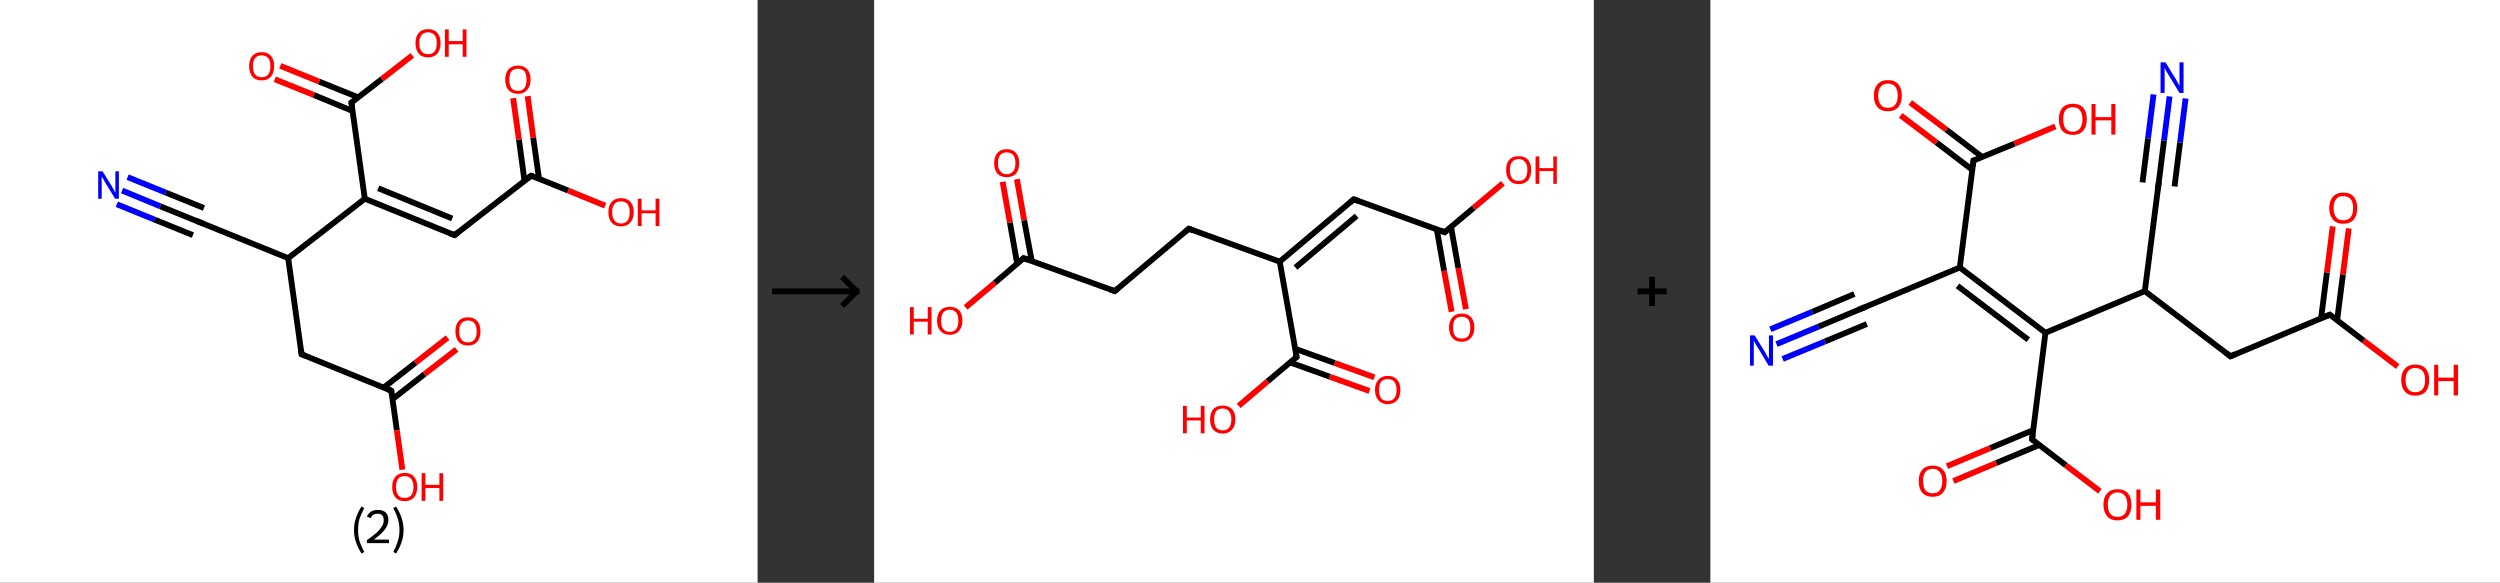 <?xml version='1.0' encoding='ASCII' standalone='yes'?>
<svg xmlns="http://www.w3.org/2000/svg" xmlns:xlink="http://www.w3.org/1999/xlink" version="1.1" width="858.0px" viewBox="0 0 858.0 200.0" height="200.0px">
  <rect x="0" y="0" width="858.0" height="200.0" fill="#333333" stroke="none"/>
  <g>
    <g transform="translate(0, 0) scale(1 1) "><!-- END OF HEADER -->
<rect style="opacity:1.0;fill:#FFFFFF;stroke:none" width="260.0" height="200.0" x="0.0" y="0.0"> </rect>
<path class="bond-0 atom-0 atom-1" d="M 41.9,65.4 L 55.0,70.8" style="fill:none;fill-rule:evenodd;stroke:#0000FF;stroke-width:2.0px;stroke-linecap:butt;stroke-linejoin:miter;stroke-opacity:1"/>
<path class="bond-0 atom-0 atom-1" d="M 55.0,70.8 L 68.1,76.1" style="fill:none;fill-rule:evenodd;stroke:#000000;stroke-width:2.0px;stroke-linecap:butt;stroke-linejoin:miter;stroke-opacity:1"/>
<path class="bond-0 atom-0 atom-1" d="M 43.8,60.8 L 56.9,66.1" style="fill:none;fill-rule:evenodd;stroke:#0000FF;stroke-width:2.0px;stroke-linecap:butt;stroke-linejoin:miter;stroke-opacity:1"/>
<path class="bond-0 atom-0 atom-1" d="M 56.9,66.1 L 70.0,71.4" style="fill:none;fill-rule:evenodd;stroke:#000000;stroke-width:2.0px;stroke-linecap:butt;stroke-linejoin:miter;stroke-opacity:1"/>
<path class="bond-0 atom-0 atom-1" d="M 40.1,70.1 L 53.1,75.4" style="fill:none;fill-rule:evenodd;stroke:#0000FF;stroke-width:2.0px;stroke-linecap:butt;stroke-linejoin:miter;stroke-opacity:1"/>
<path class="bond-0 atom-0 atom-1" d="M 53.1,75.4 L 66.2,80.7" style="fill:none;fill-rule:evenodd;stroke:#000000;stroke-width:2.0px;stroke-linecap:butt;stroke-linejoin:miter;stroke-opacity:1"/>
<path class="bond-1 atom-1 atom-2" d="M 68.1,76.1 L 98.9,88.6" style="fill:none;fill-rule:evenodd;stroke:#000000;stroke-width:2.0px;stroke-linecap:butt;stroke-linejoin:miter;stroke-opacity:1"/>
<path class="bond-2 atom-2 atom-3" d="M 98.9,88.6 L 103.5,121.6" style="fill:none;fill-rule:evenodd;stroke:#000000;stroke-width:2.0px;stroke-linecap:butt;stroke-linejoin:miter;stroke-opacity:1"/>
<path class="bond-3 atom-3 atom-4" d="M 103.5,121.6 L 134.3,134.1" style="fill:none;fill-rule:evenodd;stroke:#000000;stroke-width:2.0px;stroke-linecap:butt;stroke-linejoin:miter;stroke-opacity:1"/>
<path class="bond-4 atom-4 atom-5" d="M 134.7,137.0 L 145.7,128.4" style="fill:none;fill-rule:evenodd;stroke:#000000;stroke-width:2.0px;stroke-linecap:butt;stroke-linejoin:miter;stroke-opacity:1"/>
<path class="bond-4 atom-4 atom-5" d="M 145.7,128.4 L 156.7,119.9" style="fill:none;fill-rule:evenodd;stroke:#FF0000;stroke-width:2.0px;stroke-linecap:butt;stroke-linejoin:miter;stroke-opacity:1"/>
<path class="bond-4 atom-4 atom-5" d="M 131.7,133.0 L 142.6,124.5" style="fill:none;fill-rule:evenodd;stroke:#000000;stroke-width:2.0px;stroke-linecap:butt;stroke-linejoin:miter;stroke-opacity:1"/>
<path class="bond-4 atom-4 atom-5" d="M 142.6,124.5 L 153.6,115.9" style="fill:none;fill-rule:evenodd;stroke:#FF0000;stroke-width:2.0px;stroke-linecap:butt;stroke-linejoin:miter;stroke-opacity:1"/>
<path class="bond-5 atom-4 atom-6" d="M 134.3,134.1 L 136.2,147.7" style="fill:none;fill-rule:evenodd;stroke:#000000;stroke-width:2.0px;stroke-linecap:butt;stroke-linejoin:miter;stroke-opacity:1"/>
<path class="bond-5 atom-4 atom-6" d="M 136.2,147.7 L 138.1,161.2" style="fill:none;fill-rule:evenodd;stroke:#FF0000;stroke-width:2.0px;stroke-linecap:butt;stroke-linejoin:miter;stroke-opacity:1"/>
<path class="bond-6 atom-2 atom-7" d="M 98.9,88.6 L 125.2,68.2" style="fill:none;fill-rule:evenodd;stroke:#000000;stroke-width:2.0px;stroke-linecap:butt;stroke-linejoin:miter;stroke-opacity:1"/>
<path class="bond-7 atom-7 atom-8" d="M 125.2,68.2 L 156.0,80.7" style="fill:none;fill-rule:evenodd;stroke:#000000;stroke-width:2.0px;stroke-linecap:butt;stroke-linejoin:miter;stroke-opacity:1"/>
<path class="bond-7 atom-7 atom-8" d="M 129.8,64.6 L 155.2,75.0" style="fill:none;fill-rule:evenodd;stroke:#000000;stroke-width:2.0px;stroke-linecap:butt;stroke-linejoin:miter;stroke-opacity:1"/>
<path class="bond-8 atom-8 atom-9" d="M 156.0,80.7 L 182.3,60.3" style="fill:none;fill-rule:evenodd;stroke:#000000;stroke-width:2.0px;stroke-linecap:butt;stroke-linejoin:miter;stroke-opacity:1"/>
<path class="bond-9 atom-9 atom-10" d="M 185.0,61.4 L 183.0,47.2" style="fill:none;fill-rule:evenodd;stroke:#000000;stroke-width:2.0px;stroke-linecap:butt;stroke-linejoin:miter;stroke-opacity:1"/>
<path class="bond-9 atom-9 atom-10" d="M 183.0,47.2 L 181.1,33.0" style="fill:none;fill-rule:evenodd;stroke:#FF0000;stroke-width:2.0px;stroke-linecap:butt;stroke-linejoin:miter;stroke-opacity:1"/>
<path class="bond-9 atom-9 atom-10" d="M 180.0,62.0 L 178.1,47.9" style="fill:none;fill-rule:evenodd;stroke:#000000;stroke-width:2.0px;stroke-linecap:butt;stroke-linejoin:miter;stroke-opacity:1"/>
<path class="bond-9 atom-9 atom-10" d="M 178.1,47.9 L 176.1,33.7" style="fill:none;fill-rule:evenodd;stroke:#FF0000;stroke-width:2.0px;stroke-linecap:butt;stroke-linejoin:miter;stroke-opacity:1"/>
<path class="bond-10 atom-9 atom-11" d="M 182.3,60.3 L 195.0,65.4" style="fill:none;fill-rule:evenodd;stroke:#000000;stroke-width:2.0px;stroke-linecap:butt;stroke-linejoin:miter;stroke-opacity:1"/>
<path class="bond-10 atom-9 atom-11" d="M 195.0,65.4 L 207.7,70.6" style="fill:none;fill-rule:evenodd;stroke:#FF0000;stroke-width:2.0px;stroke-linecap:butt;stroke-linejoin:miter;stroke-opacity:1"/>
<path class="bond-11 atom-7 atom-12" d="M 125.2,68.2 L 120.6,35.2" style="fill:none;fill-rule:evenodd;stroke:#000000;stroke-width:2.0px;stroke-linecap:butt;stroke-linejoin:miter;stroke-opacity:1"/>
<path class="bond-12 atom-12 atom-13" d="M 122.9,33.4 L 109.5,28.0" style="fill:none;fill-rule:evenodd;stroke:#000000;stroke-width:2.0px;stroke-linecap:butt;stroke-linejoin:miter;stroke-opacity:1"/>
<path class="bond-12 atom-12 atom-13" d="M 109.5,28.0 L 96.2,22.6" style="fill:none;fill-rule:evenodd;stroke:#FF0000;stroke-width:2.0px;stroke-linecap:butt;stroke-linejoin:miter;stroke-opacity:1"/>
<path class="bond-12 atom-12 atom-13" d="M 121.0,38.1 L 107.7,32.6" style="fill:none;fill-rule:evenodd;stroke:#000000;stroke-width:2.0px;stroke-linecap:butt;stroke-linejoin:miter;stroke-opacity:1"/>
<path class="bond-12 atom-12 atom-13" d="M 107.7,32.6 L 94.3,27.2" style="fill:none;fill-rule:evenodd;stroke:#FF0000;stroke-width:2.0px;stroke-linecap:butt;stroke-linejoin:miter;stroke-opacity:1"/>
<path class="bond-13 atom-12 atom-14" d="M 120.6,35.2 L 131.1,27.1" style="fill:none;fill-rule:evenodd;stroke:#000000;stroke-width:2.0px;stroke-linecap:butt;stroke-linejoin:miter;stroke-opacity:1"/>
<path class="bond-13 atom-12 atom-14" d="M 131.1,27.1 L 141.5,19.0" style="fill:none;fill-rule:evenodd;stroke:#FF0000;stroke-width:2.0px;stroke-linecap:butt;stroke-linejoin:miter;stroke-opacity:1"/>
<path d="M 67.4,75.8 L 68.1,76.1 L 69.6,76.7" style="fill:none;stroke:#000000;stroke-width:2.0px;stroke-linecap:butt;stroke-linejoin:miter;stroke-opacity:1;"/>
<path d="M 103.3,119.9 L 103.5,121.6 L 105.0,122.2" style="fill:none;stroke:#000000;stroke-width:2.0px;stroke-linecap:butt;stroke-linejoin:miter;stroke-opacity:1;"/>
<path d="M 132.8,133.5 L 134.3,134.1 L 134.4,134.8" style="fill:none;stroke:#000000;stroke-width:2.0px;stroke-linecap:butt;stroke-linejoin:miter;stroke-opacity:1;"/>
<path d="M 154.5,80.1 L 156.0,80.7 L 157.3,79.7" style="fill:none;stroke:#000000;stroke-width:2.0px;stroke-linecap:butt;stroke-linejoin:miter;stroke-opacity:1;"/>
<path d="M 181.0,61.3 L 182.3,60.3 L 182.9,60.5" style="fill:none;stroke:#000000;stroke-width:2.0px;stroke-linecap:butt;stroke-linejoin:miter;stroke-opacity:1;"/>
<path d="M 120.9,36.8 L 120.6,35.2 L 121.2,34.8" style="fill:none;stroke:#000000;stroke-width:2.0px;stroke-linecap:butt;stroke-linejoin:miter;stroke-opacity:1;"/>
<path class="atom-0" d="M 35.2 58.8 L 38.3 63.8 Q 38.6 64.3, 39.1 65.2 Q 39.6 66.1, 39.6 66.1 L 39.6 58.8 L 40.8 58.8 L 40.8 68.2 L 39.5 68.2 L 36.2 62.8 Q 35.8 62.1, 35.4 61.4 Q 35.0 60.7, 34.9 60.5 L 34.9 68.2 L 33.7 68.2 L 33.7 58.8 L 35.2 58.8 " fill="#0000FF"/>
<path class="atom-5" d="M 156.3 113.7 Q 156.3 111.4, 157.4 110.2 Q 158.5 108.9, 160.6 108.9 Q 162.7 108.9, 163.8 110.2 Q 164.9 111.4, 164.9 113.7 Q 164.9 116.0, 163.8 117.3 Q 162.7 118.6, 160.6 118.6 Q 158.5 118.6, 157.4 117.3 Q 156.3 116.0, 156.3 113.7 M 160.6 117.5 Q 162.0 117.5, 162.8 116.6 Q 163.6 115.6, 163.6 113.7 Q 163.6 111.9, 162.8 110.9 Q 162.0 110.0, 160.6 110.0 Q 159.2 110.0, 158.4 110.9 Q 157.6 111.8, 157.6 113.7 Q 157.6 115.6, 158.4 116.6 Q 159.2 117.5, 160.6 117.5 " fill="#FF0000"/>
<path class="atom-6" d="M 134.6 167.1 Q 134.6 164.9, 135.7 163.6 Q 136.8 162.3, 138.9 162.3 Q 141.0 162.3, 142.1 163.6 Q 143.2 164.9, 143.2 167.1 Q 143.2 169.4, 142.1 170.7 Q 140.9 172.0, 138.9 172.0 Q 136.8 172.0, 135.7 170.7 Q 134.6 169.4, 134.6 167.1 M 138.9 170.9 Q 140.3 170.9, 141.1 170.0 Q 141.9 169.0, 141.9 167.1 Q 141.9 165.3, 141.1 164.3 Q 140.3 163.4, 138.9 163.4 Q 137.4 163.4, 136.7 164.3 Q 135.9 165.2, 135.9 167.1 Q 135.9 169.0, 136.7 170.0 Q 137.4 170.9, 138.9 170.9 " fill="#FF0000"/>
<path class="atom-6" d="M 144.7 162.4 L 146.0 162.4 L 146.0 166.4 L 150.8 166.4 L 150.8 162.4 L 152.1 162.4 L 152.1 171.9 L 150.8 171.9 L 150.8 167.5 L 146.0 167.5 L 146.0 171.9 L 144.7 171.9 L 144.7 162.4 " fill="#FF0000"/>
<path class="atom-10" d="M 173.4 27.3 Q 173.4 25.1, 174.5 23.8 Q 175.7 22.5, 177.8 22.5 Q 179.8 22.5, 181.0 23.8 Q 182.1 25.1, 182.1 27.3 Q 182.1 29.6, 180.9 30.9 Q 179.8 32.2, 177.8 32.2 Q 175.7 32.2, 174.5 30.9 Q 173.4 29.6, 173.4 27.3 M 177.8 31.2 Q 179.2 31.2, 180.0 30.2 Q 180.7 29.2, 180.7 27.3 Q 180.7 25.5, 180.0 24.5 Q 179.2 23.6, 177.8 23.6 Q 176.3 23.6, 175.5 24.5 Q 174.8 25.5, 174.8 27.3 Q 174.8 29.2, 175.5 30.2 Q 176.3 31.2, 177.8 31.2 " fill="#FF0000"/>
<path class="atom-11" d="M 208.8 72.8 Q 208.8 70.6, 209.9 69.3 Q 211.1 68.0, 213.1 68.0 Q 215.2 68.0, 216.4 69.3 Q 217.5 70.6, 217.5 72.8 Q 217.5 75.1, 216.3 76.4 Q 215.2 77.7, 213.1 77.7 Q 211.1 77.7, 209.9 76.4 Q 208.8 75.1, 208.8 72.8 M 213.1 76.7 Q 214.6 76.7, 215.4 75.7 Q 216.1 74.7, 216.1 72.8 Q 216.1 71.0, 215.4 70.1 Q 214.6 69.1, 213.1 69.1 Q 211.7 69.1, 210.9 70.0 Q 210.1 71.0, 210.1 72.8 Q 210.1 74.7, 210.9 75.7 Q 211.7 76.7, 213.1 76.7 " fill="#FF0000"/>
<path class="atom-11" d="M 218.9 68.2 L 220.2 68.2 L 220.2 72.2 L 225.0 72.2 L 225.0 68.2 L 226.3 68.2 L 226.3 77.6 L 225.0 77.6 L 225.0 73.2 L 220.2 73.2 L 220.2 77.6 L 218.9 77.6 L 218.9 68.2 " fill="#FF0000"/>
<path class="atom-13" d="M 85.5 22.7 Q 85.5 20.4, 86.6 19.2 Q 87.7 17.9, 89.8 17.9 Q 91.9 17.9, 93.0 19.2 Q 94.1 20.4, 94.1 22.7 Q 94.1 25.0, 93.0 26.3 Q 91.9 27.6, 89.8 27.6 Q 87.7 27.6, 86.6 26.3 Q 85.5 25.0, 85.5 22.7 M 89.8 26.5 Q 91.2 26.5, 92.0 25.6 Q 92.8 24.6, 92.8 22.7 Q 92.8 20.8, 92.0 19.9 Q 91.2 19.0, 89.8 19.0 Q 88.4 19.0, 87.6 19.9 Q 86.8 20.8, 86.8 22.7 Q 86.8 24.6, 87.6 25.6 Q 88.4 26.5, 89.8 26.5 " fill="#FF0000"/>
<path class="atom-14" d="M 142.6 14.8 Q 142.6 12.5, 143.7 11.3 Q 144.8 10.0, 146.9 10.0 Q 149.0 10.0, 150.1 11.3 Q 151.2 12.5, 151.2 14.8 Q 151.2 17.1, 150.1 18.4 Q 149.0 19.7, 146.9 19.7 Q 144.8 19.7, 143.7 18.4 Q 142.6 17.1, 142.6 14.8 M 146.9 18.6 Q 148.4 18.6, 149.1 17.7 Q 149.9 16.7, 149.9 14.8 Q 149.9 12.9, 149.1 12.0 Q 148.4 11.1, 146.9 11.1 Q 145.5 11.1, 144.7 12.0 Q 143.9 12.9, 143.9 14.8 Q 143.9 16.7, 144.7 17.7 Q 145.5 18.6, 146.9 18.6 " fill="#FF0000"/>
<path class="atom-14" d="M 152.7 10.1 L 154.0 10.1 L 154.0 14.1 L 158.8 14.1 L 158.8 10.1 L 160.1 10.1 L 160.1 19.5 L 158.8 19.5 L 158.8 15.2 L 154.0 15.2 L 154.0 19.5 L 152.7 19.5 L 152.7 10.1 " fill="#FF0000"/>
<path class="legend" d="M 121.5 181.9 Q 121.5 179.6, 122.2 177.7 Q 122.8 175.8, 124.1 173.8 L 125.0 174.4 Q 124.0 176.3, 123.4 178.0 Q 122.9 179.7, 122.9 181.9 Q 122.9 184.0, 123.4 185.8 Q 124.0 187.5, 125.0 189.4 L 124.1 190.0 Q 122.8 188.0, 122.2 186.1 Q 121.5 184.2, 121.5 181.9 " fill="#000000"/>
<path class="legend" d="M 125.9 177.3 Q 126.4 176.2, 127.3 175.6 Q 128.3 175.0, 129.7 175.0 Q 131.4 175.0, 132.4 175.9 Q 133.3 176.8, 133.3 178.5 Q 133.3 180.2, 132.1 181.7 Q 130.9 183.3, 128.3 185.2 L 133.5 185.2 L 133.5 186.4 L 125.9 186.4 L 125.9 185.4 Q 128.0 183.9, 129.3 182.8 Q 130.5 181.6, 131.1 180.6 Q 131.7 179.6, 131.7 178.6 Q 131.7 177.5, 131.2 176.9 Q 130.7 176.3, 129.7 176.3 Q 128.8 176.3, 128.2 176.6 Q 127.6 177.0, 127.2 177.8 L 125.9 177.3 " fill="#000000"/>
<path class="legend" d="M 138.5 181.9 Q 138.5 184.2, 137.8 186.1 Q 137.2 188.0, 135.9 190.0 L 135.0 189.4 Q 136.0 187.5, 136.5 185.8 Q 137.1 184.0, 137.1 181.9 Q 137.1 179.7, 136.5 178.0 Q 136.0 176.3, 135.0 174.4 L 135.9 173.8 Q 137.2 175.8, 137.8 177.7 Q 138.5 179.6, 138.5 181.9 " fill="#000000"/>
</g>
    <g transform="translate(260.0, 0) scale(1 1) "><line x1="5" y1="100" x2="35" y2="100" style="stroke:rgb(0,0,0);stroke-width:2"/>
  <line x1="34" y1="100" x2="29" y2="95" style="stroke:rgb(0,0,0);stroke-width:2"/>
  <line x1="34" y1="100" x2="29" y2="105" style="stroke:rgb(0,0,0);stroke-width:2"/>
</g>
    <g transform="translate(300.0, 0) scale(1 1) "><!-- END OF HEADER -->
<rect style="opacity:1.0;fill:#FFFFFF;stroke:none" width="247.0" height="200.0" x="0.0" y="0.0"> </rect>
<path class="bond-0 atom-0 atom-1" d="M 198.2,107.0 L 195.6,92.9" style="fill:none;fill-rule:evenodd;stroke:#FF0000;stroke-width:2.0px;stroke-linecap:butt;stroke-linejoin:miter;stroke-opacity:1"/>
<path class="bond-0 atom-0 atom-1" d="M 195.6,92.9 L 193.1,78.7" style="fill:none;fill-rule:evenodd;stroke:#000000;stroke-width:2.0px;stroke-linecap:butt;stroke-linejoin:miter;stroke-opacity:1"/>
<path class="bond-0 atom-0 atom-1" d="M 203.1,106.1 L 200.5,92.0" style="fill:none;fill-rule:evenodd;stroke:#FF0000;stroke-width:2.0px;stroke-linecap:butt;stroke-linejoin:miter;stroke-opacity:1"/>
<path class="bond-0 atom-0 atom-1" d="M 200.5,92.0 L 198.0,77.9" style="fill:none;fill-rule:evenodd;stroke:#000000;stroke-width:2.0px;stroke-linecap:butt;stroke-linejoin:miter;stroke-opacity:1"/>
<path class="bond-1 atom-1 atom-2" d="M 195.8,79.7 L 205.8,71.3" style="fill:none;fill-rule:evenodd;stroke:#000000;stroke-width:2.0px;stroke-linecap:butt;stroke-linejoin:miter;stroke-opacity:1"/>
<path class="bond-1 atom-1 atom-2" d="M 205.8,71.3 L 215.8,62.9" style="fill:none;fill-rule:evenodd;stroke:#FF0000;stroke-width:2.0px;stroke-linecap:butt;stroke-linejoin:miter;stroke-opacity:1"/>
<path class="bond-2 atom-1 atom-3" d="M 195.8,79.7 L 164.6,68.4" style="fill:none;fill-rule:evenodd;stroke:#000000;stroke-width:2.0px;stroke-linecap:butt;stroke-linejoin:miter;stroke-opacity:1"/>
<path class="bond-3 atom-3 atom-4" d="M 164.6,68.4 L 139.2,89.8" style="fill:none;fill-rule:evenodd;stroke:#000000;stroke-width:2.0px;stroke-linecap:butt;stroke-linejoin:miter;stroke-opacity:1"/>
<path class="bond-3 atom-3 atom-4" d="M 165.6,74.1 L 144.6,91.8" style="fill:none;fill-rule:evenodd;stroke:#000000;stroke-width:2.0px;stroke-linecap:butt;stroke-linejoin:miter;stroke-opacity:1"/>
<path class="bond-4 atom-4 atom-5" d="M 139.2,89.8 L 108.0,78.5" style="fill:none;fill-rule:evenodd;stroke:#000000;stroke-width:2.0px;stroke-linecap:butt;stroke-linejoin:miter;stroke-opacity:1"/>
<path class="bond-5 atom-5 atom-6" d="M 108.0,78.5 L 82.6,99.9" style="fill:none;fill-rule:evenodd;stroke:#000000;stroke-width:2.0px;stroke-linecap:butt;stroke-linejoin:miter;stroke-opacity:1"/>
<path class="bond-6 atom-6 atom-7" d="M 82.6,99.9 L 51.3,88.6" style="fill:none;fill-rule:evenodd;stroke:#000000;stroke-width:2.0px;stroke-linecap:butt;stroke-linejoin:miter;stroke-opacity:1"/>
<path class="bond-7 atom-7 atom-8" d="M 54.1,89.6 L 51.5,75.6" style="fill:none;fill-rule:evenodd;stroke:#000000;stroke-width:2.0px;stroke-linecap:butt;stroke-linejoin:miter;stroke-opacity:1"/>
<path class="bond-7 atom-7 atom-8" d="M 51.5,75.6 L 49.0,61.5" style="fill:none;fill-rule:evenodd;stroke:#FF0000;stroke-width:2.0px;stroke-linecap:butt;stroke-linejoin:miter;stroke-opacity:1"/>
<path class="bond-7 atom-7 atom-8" d="M 49.1,90.5 L 46.6,76.4" style="fill:none;fill-rule:evenodd;stroke:#000000;stroke-width:2.0px;stroke-linecap:butt;stroke-linejoin:miter;stroke-opacity:1"/>
<path class="bond-7 atom-7 atom-8" d="M 46.6,76.4 L 44.1,62.4" style="fill:none;fill-rule:evenodd;stroke:#FF0000;stroke-width:2.0px;stroke-linecap:butt;stroke-linejoin:miter;stroke-opacity:1"/>
<path class="bond-8 atom-7 atom-9" d="M 51.3,88.6 L 41.4,97.1" style="fill:none;fill-rule:evenodd;stroke:#000000;stroke-width:2.0px;stroke-linecap:butt;stroke-linejoin:miter;stroke-opacity:1"/>
<path class="bond-8 atom-7 atom-9" d="M 41.4,97.1 L 31.4,105.5" style="fill:none;fill-rule:evenodd;stroke:#FF0000;stroke-width:2.0px;stroke-linecap:butt;stroke-linejoin:miter;stroke-opacity:1"/>
<path class="bond-9 atom-4 atom-10" d="M 139.2,89.8 L 145.0,122.5" style="fill:none;fill-rule:evenodd;stroke:#000000;stroke-width:2.0px;stroke-linecap:butt;stroke-linejoin:miter;stroke-opacity:1"/>
<path class="bond-10 atom-10 atom-11" d="M 142.8,124.4 L 156.4,129.3" style="fill:none;fill-rule:evenodd;stroke:#000000;stroke-width:2.0px;stroke-linecap:butt;stroke-linejoin:miter;stroke-opacity:1"/>
<path class="bond-10 atom-10 atom-11" d="M 156.4,129.3 L 170.0,134.2" style="fill:none;fill-rule:evenodd;stroke:#FF0000;stroke-width:2.0px;stroke-linecap:butt;stroke-linejoin:miter;stroke-opacity:1"/>
<path class="bond-10 atom-10 atom-11" d="M 144.5,119.7 L 158.1,124.6" style="fill:none;fill-rule:evenodd;stroke:#000000;stroke-width:2.0px;stroke-linecap:butt;stroke-linejoin:miter;stroke-opacity:1"/>
<path class="bond-10 atom-10 atom-11" d="M 158.1,124.6 L 171.7,129.5" style="fill:none;fill-rule:evenodd;stroke:#FF0000;stroke-width:2.0px;stroke-linecap:butt;stroke-linejoin:miter;stroke-opacity:1"/>
<path class="bond-11 atom-10 atom-12" d="M 145.0,122.5 L 135.0,130.9" style="fill:none;fill-rule:evenodd;stroke:#000000;stroke-width:2.0px;stroke-linecap:butt;stroke-linejoin:miter;stroke-opacity:1"/>
<path class="bond-11 atom-10 atom-12" d="M 135.0,130.9 L 125.1,139.3" style="fill:none;fill-rule:evenodd;stroke:#FF0000;stroke-width:2.0px;stroke-linecap:butt;stroke-linejoin:miter;stroke-opacity:1"/>
<path d="M 196.3,79.3 L 195.8,79.7 L 194.3,79.1" style="fill:none;stroke:#000000;stroke-width:2.0px;stroke-linecap:butt;stroke-linejoin:miter;stroke-opacity:1;"/>
<path d="M 166.2,69.0 L 164.6,68.4 L 163.3,69.5" style="fill:none;stroke:#000000;stroke-width:2.0px;stroke-linecap:butt;stroke-linejoin:miter;stroke-opacity:1;"/>
<path d="M 109.5,79.1 L 108.0,78.5 L 106.7,79.6" style="fill:none;stroke:#000000;stroke-width:2.0px;stroke-linecap:butt;stroke-linejoin:miter;stroke-opacity:1;"/>
<path d="M 83.8,98.9 L 82.6,99.9 L 81.0,99.4" style="fill:none;stroke:#000000;stroke-width:2.0px;stroke-linecap:butt;stroke-linejoin:miter;stroke-opacity:1;"/>
<path d="M 52.9,89.2 L 51.3,88.6 L 50.8,89.1" style="fill:none;stroke:#000000;stroke-width:2.0px;stroke-linecap:butt;stroke-linejoin:miter;stroke-opacity:1;"/>
<path d="M 144.7,120.9 L 145.0,122.5 L 144.5,122.9" style="fill:none;stroke:#000000;stroke-width:2.0px;stroke-linecap:butt;stroke-linejoin:miter;stroke-opacity:1;"/>
<path class="atom-0" d="M 197.3 112.4 Q 197.3 110.2, 198.5 108.9 Q 199.6 107.6, 201.7 107.6 Q 203.7 107.6, 204.9 108.9 Q 206.0 110.2, 206.0 112.4 Q 206.0 114.7, 204.8 116.0 Q 203.7 117.3, 201.7 117.3 Q 199.6 117.3, 198.5 116.0 Q 197.3 114.7, 197.3 112.4 M 201.7 116.2 Q 203.1 116.2, 203.9 115.3 Q 204.6 114.3, 204.6 112.4 Q 204.6 110.6, 203.9 109.6 Q 203.1 108.7, 201.7 108.7 Q 200.2 108.7, 199.4 109.6 Q 198.7 110.6, 198.7 112.4 Q 198.7 114.3, 199.4 115.3 Q 200.2 116.2, 201.7 116.2 " fill="#FF0000"/>
<path class="atom-2" d="M 216.9 58.3 Q 216.9 56.1, 218.0 54.8 Q 219.1 53.6, 221.2 53.6 Q 223.3 53.6, 224.4 54.8 Q 225.5 56.1, 225.5 58.3 Q 225.5 60.6, 224.4 61.9 Q 223.3 63.2, 221.2 63.2 Q 219.1 63.2, 218.0 61.9 Q 216.9 60.6, 216.9 58.3 M 221.2 62.1 Q 222.6 62.1, 223.4 61.2 Q 224.2 60.2, 224.2 58.3 Q 224.2 56.5, 223.4 55.6 Q 222.6 54.6, 221.2 54.6 Q 219.8 54.6, 219.0 55.5 Q 218.2 56.5, 218.2 58.3 Q 218.2 60.2, 219.0 61.2 Q 219.8 62.1, 221.2 62.1 " fill="#FF0000"/>
<path class="atom-2" d="M 227.0 53.7 L 228.3 53.7 L 228.3 57.7 L 233.1 57.7 L 233.1 53.7 L 234.3 53.7 L 234.3 63.1 L 233.1 63.1 L 233.1 58.7 L 228.3 58.7 L 228.3 63.1 L 227.0 63.1 L 227.0 53.7 " fill="#FF0000"/>
<path class="atom-8" d="M 41.2 56.0 Q 41.2 53.7, 42.3 52.5 Q 43.4 51.2, 45.5 51.2 Q 47.6 51.2, 48.7 52.5 Q 49.8 53.7, 49.8 56.0 Q 49.8 58.3, 48.7 59.6 Q 47.6 60.8, 45.5 60.8 Q 43.4 60.8, 42.3 59.6 Q 41.2 58.3, 41.2 56.0 M 45.5 59.8 Q 46.9 59.8, 47.7 58.8 Q 48.5 57.9, 48.5 56.0 Q 48.5 54.1, 47.7 53.2 Q 46.9 52.3, 45.5 52.3 Q 44.1 52.3, 43.3 53.2 Q 42.5 54.1, 42.5 56.0 Q 42.5 57.9, 43.3 58.8 Q 44.1 59.8, 45.5 59.8 " fill="#FF0000"/>
<path class="atom-9" d="M 12.3 105.4 L 13.6 105.4 L 13.6 109.4 L 18.4 109.4 L 18.4 105.4 L 19.7 105.4 L 19.7 114.8 L 18.4 114.8 L 18.4 110.4 L 13.6 110.4 L 13.6 114.8 L 12.3 114.8 L 12.3 105.4 " fill="#FF0000"/>
<path class="atom-9" d="M 21.6 110.1 Q 21.6 107.8, 22.8 106.5 Q 23.9 105.3, 26.0 105.3 Q 28.0 105.3, 29.2 106.5 Q 30.3 107.8, 30.3 110.1 Q 30.3 112.3, 29.1 113.6 Q 28.0 114.9, 26.0 114.9 Q 23.9 114.9, 22.8 113.6 Q 21.6 112.4, 21.6 110.1 M 26.0 113.9 Q 27.4 113.9, 28.2 112.9 Q 28.9 111.9, 28.9 110.1 Q 28.9 108.2, 28.2 107.3 Q 27.4 106.3, 26.0 106.3 Q 24.5 106.3, 23.7 107.3 Q 23.0 108.2, 23.0 110.1 Q 23.0 112.0, 23.7 112.9 Q 24.5 113.9, 26.0 113.9 " fill="#FF0000"/>
<path class="atom-11" d="M 171.9 133.8 Q 171.9 131.6, 173.1 130.3 Q 174.2 129.0, 176.3 129.0 Q 178.3 129.0, 179.5 130.3 Q 180.6 131.6, 180.6 133.8 Q 180.6 136.1, 179.5 137.4 Q 178.3 138.7, 176.3 138.7 Q 174.2 138.7, 173.1 137.4 Q 171.9 136.1, 171.9 133.8 M 176.3 137.6 Q 177.7 137.6, 178.5 136.7 Q 179.3 135.7, 179.3 133.8 Q 179.3 132.0, 178.5 131.0 Q 177.7 130.1, 176.3 130.1 Q 174.8 130.1, 174.0 131.0 Q 173.3 132.0, 173.3 133.8 Q 173.3 135.7, 174.0 136.7 Q 174.8 137.6, 176.3 137.6 " fill="#FF0000"/>
<path class="atom-12" d="M 106.0 139.3 L 107.3 139.3 L 107.3 143.3 L 112.1 143.3 L 112.1 139.3 L 113.4 139.3 L 113.4 148.7 L 112.1 148.7 L 112.1 144.3 L 107.3 144.3 L 107.3 148.7 L 106.0 148.7 L 106.0 139.3 " fill="#FF0000"/>
<path class="atom-12" d="M 115.3 143.9 Q 115.3 141.7, 116.4 140.4 Q 117.6 139.2, 119.6 139.2 Q 121.7 139.2, 122.8 140.4 Q 124.0 141.7, 124.0 143.9 Q 124.0 146.2, 122.8 147.5 Q 121.7 148.8, 119.6 148.8 Q 117.6 148.8, 116.4 147.5 Q 115.3 146.2, 115.3 143.9 M 119.6 147.7 Q 121.1 147.7, 121.8 146.8 Q 122.6 145.8, 122.6 143.9 Q 122.6 142.1, 121.8 141.2 Q 121.1 140.2, 119.6 140.2 Q 118.2 140.2, 117.4 141.1 Q 116.7 142.1, 116.7 143.9 Q 116.7 145.8, 117.4 146.8 Q 118.2 147.7, 119.6 147.7 " fill="#FF0000"/>
</g>
    <g transform="translate(547.0, 0) scale(1 1) "><line x1="15" y1="100" x2="25" y2="100" style="stroke:rgb(0,0,0);stroke-width:2"/>
  <line x1="20" y1="95" x2="20" y2="105" style="stroke:rgb(0,0,0);stroke-width:2"/>
</g>
    <g transform="translate(587.0, 0) scale(1 1) "><!-- END OF HEADER -->
<rect style="opacity:1.0;fill:#FFFFFF;stroke:none" width="271.0" height="200.0" x="0.0" y="0.0"> </rect>
<path class="bond-0 atom-0 atom-1" d="M 22.7,118.1 L 37.1,112.1" style="fill:none;fill-rule:evenodd;stroke:#0000FF;stroke-width:2.0px;stroke-linecap:butt;stroke-linejoin:miter;stroke-opacity:1"/>
<path class="bond-0 atom-0 atom-1" d="M 37.1,112.1 L 51.6,106.0" style="fill:none;fill-rule:evenodd;stroke:#000000;stroke-width:2.0px;stroke-linecap:butt;stroke-linejoin:miter;stroke-opacity:1"/>
<path class="bond-0 atom-0 atom-1" d="M 20.6,113.0 L 35.0,107.0" style="fill:none;fill-rule:evenodd;stroke:#0000FF;stroke-width:2.0px;stroke-linecap:butt;stroke-linejoin:miter;stroke-opacity:1"/>
<path class="bond-0 atom-0 atom-1" d="M 35.0,107.0 L 49.4,100.9" style="fill:none;fill-rule:evenodd;stroke:#000000;stroke-width:2.0px;stroke-linecap:butt;stroke-linejoin:miter;stroke-opacity:1"/>
<path class="bond-0 atom-0 atom-1" d="M 24.8,123.2 L 39.3,117.2" style="fill:none;fill-rule:evenodd;stroke:#0000FF;stroke-width:2.0px;stroke-linecap:butt;stroke-linejoin:miter;stroke-opacity:1"/>
<path class="bond-0 atom-0 atom-1" d="M 39.3,117.2 L 53.7,111.2" style="fill:none;fill-rule:evenodd;stroke:#000000;stroke-width:2.0px;stroke-linecap:butt;stroke-linejoin:miter;stroke-opacity:1"/>
<path class="bond-1 atom-1 atom-2" d="M 51.6,106.0 L 85.6,91.8" style="fill:none;fill-rule:evenodd;stroke:#000000;stroke-width:2.0px;stroke-linecap:butt;stroke-linejoin:miter;stroke-opacity:1"/>
<path class="bond-2 atom-2 atom-3" d="M 85.6,91.8 L 90.3,55.1" style="fill:none;fill-rule:evenodd;stroke:#000000;stroke-width:2.0px;stroke-linecap:butt;stroke-linejoin:miter;stroke-opacity:1"/>
<path class="bond-3 atom-3 atom-4" d="M 93.3,53.9 L 81.0,44.5" style="fill:none;fill-rule:evenodd;stroke:#000000;stroke-width:2.0px;stroke-linecap:butt;stroke-linejoin:miter;stroke-opacity:1"/>
<path class="bond-3 atom-3 atom-4" d="M 81.0,44.5 L 68.6,35.2" style="fill:none;fill-rule:evenodd;stroke:#FF0000;stroke-width:2.0px;stroke-linecap:butt;stroke-linejoin:miter;stroke-opacity:1"/>
<path class="bond-3 atom-3 atom-4" d="M 89.9,58.3 L 77.6,48.9" style="fill:none;fill-rule:evenodd;stroke:#000000;stroke-width:2.0px;stroke-linecap:butt;stroke-linejoin:miter;stroke-opacity:1"/>
<path class="bond-3 atom-3 atom-4" d="M 77.6,48.9 L 65.3,39.6" style="fill:none;fill-rule:evenodd;stroke:#FF0000;stroke-width:2.0px;stroke-linecap:butt;stroke-linejoin:miter;stroke-opacity:1"/>
<path class="bond-4 atom-3 atom-5" d="M 90.3,55.1 L 104.4,49.3" style="fill:none;fill-rule:evenodd;stroke:#000000;stroke-width:2.0px;stroke-linecap:butt;stroke-linejoin:miter;stroke-opacity:1"/>
<path class="bond-4 atom-3 atom-5" d="M 104.4,49.3 L 118.4,43.4" style="fill:none;fill-rule:evenodd;stroke:#FF0000;stroke-width:2.0px;stroke-linecap:butt;stroke-linejoin:miter;stroke-opacity:1"/>
<path class="bond-5 atom-2 atom-6" d="M 85.6,91.8 L 115.0,114.2" style="fill:none;fill-rule:evenodd;stroke:#000000;stroke-width:2.0px;stroke-linecap:butt;stroke-linejoin:miter;stroke-opacity:1"/>
<path class="bond-5 atom-2 atom-6" d="M 84.8,98.1 L 109.1,116.6" style="fill:none;fill-rule:evenodd;stroke:#000000;stroke-width:2.0px;stroke-linecap:butt;stroke-linejoin:miter;stroke-opacity:1"/>
<path class="bond-6 atom-6 atom-7" d="M 115.0,114.2 L 110.4,150.8" style="fill:none;fill-rule:evenodd;stroke:#000000;stroke-width:2.0px;stroke-linecap:butt;stroke-linejoin:miter;stroke-opacity:1"/>
<path class="bond-7 atom-7 atom-8" d="M 110.8,147.6 L 96.0,153.8" style="fill:none;fill-rule:evenodd;stroke:#000000;stroke-width:2.0px;stroke-linecap:butt;stroke-linejoin:miter;stroke-opacity:1"/>
<path class="bond-7 atom-7 atom-8" d="M 96.0,153.8 L 81.2,160.0" style="fill:none;fill-rule:evenodd;stroke:#FF0000;stroke-width:2.0px;stroke-linecap:butt;stroke-linejoin:miter;stroke-opacity:1"/>
<path class="bond-7 atom-7 atom-8" d="M 112.9,152.7 L 98.1,158.9" style="fill:none;fill-rule:evenodd;stroke:#000000;stroke-width:2.0px;stroke-linecap:butt;stroke-linejoin:miter;stroke-opacity:1"/>
<path class="bond-7 atom-7 atom-8" d="M 98.1,158.9 L 83.4,165.1" style="fill:none;fill-rule:evenodd;stroke:#FF0000;stroke-width:2.0px;stroke-linecap:butt;stroke-linejoin:miter;stroke-opacity:1"/>
<path class="bond-8 atom-7 atom-9" d="M 110.4,150.8 L 122.0,159.7" style="fill:none;fill-rule:evenodd;stroke:#000000;stroke-width:2.0px;stroke-linecap:butt;stroke-linejoin:miter;stroke-opacity:1"/>
<path class="bond-8 atom-7 atom-9" d="M 122.0,159.7 L 133.7,168.6" style="fill:none;fill-rule:evenodd;stroke:#FF0000;stroke-width:2.0px;stroke-linecap:butt;stroke-linejoin:miter;stroke-opacity:1"/>
<path class="bond-9 atom-6 atom-10" d="M 115.0,114.2 L 149.1,99.9" style="fill:none;fill-rule:evenodd;stroke:#000000;stroke-width:2.0px;stroke-linecap:butt;stroke-linejoin:miter;stroke-opacity:1"/>
<path class="bond-10 atom-10 atom-11" d="M 149.1,99.9 L 153.8,63.3" style="fill:none;fill-rule:evenodd;stroke:#000000;stroke-width:2.0px;stroke-linecap:butt;stroke-linejoin:miter;stroke-opacity:1"/>
<path class="bond-11 atom-11 atom-12" d="M 153.8,63.3 L 155.7,48.2" style="fill:none;fill-rule:evenodd;stroke:#000000;stroke-width:2.0px;stroke-linecap:butt;stroke-linejoin:miter;stroke-opacity:1"/>
<path class="bond-11 atom-11 atom-12" d="M 155.7,48.2 L 157.6,33.1" style="fill:none;fill-rule:evenodd;stroke:#0000FF;stroke-width:2.0px;stroke-linecap:butt;stroke-linejoin:miter;stroke-opacity:1"/>
<path class="bond-11 atom-11 atom-12" d="M 148.3,62.6 L 150.2,47.5" style="fill:none;fill-rule:evenodd;stroke:#000000;stroke-width:2.0px;stroke-linecap:butt;stroke-linejoin:miter;stroke-opacity:1"/>
<path class="bond-11 atom-11 atom-12" d="M 150.2,47.5 L 152.1,32.4" style="fill:none;fill-rule:evenodd;stroke:#0000FF;stroke-width:2.0px;stroke-linecap:butt;stroke-linejoin:miter;stroke-opacity:1"/>
<path class="bond-11 atom-11 atom-12" d="M 159.3,64.0 L 161.2,48.9" style="fill:none;fill-rule:evenodd;stroke:#000000;stroke-width:2.0px;stroke-linecap:butt;stroke-linejoin:miter;stroke-opacity:1"/>
<path class="bond-11 atom-11 atom-12" d="M 161.2,48.9 L 163.1,33.8" style="fill:none;fill-rule:evenodd;stroke:#0000FF;stroke-width:2.0px;stroke-linecap:butt;stroke-linejoin:miter;stroke-opacity:1"/>
<path class="bond-12 atom-10 atom-13" d="M 149.1,99.9 L 178.5,122.3" style="fill:none;fill-rule:evenodd;stroke:#000000;stroke-width:2.0px;stroke-linecap:butt;stroke-linejoin:miter;stroke-opacity:1"/>
<path class="bond-13 atom-13 atom-14" d="M 178.5,122.3 L 212.6,108.0" style="fill:none;fill-rule:evenodd;stroke:#000000;stroke-width:2.0px;stroke-linecap:butt;stroke-linejoin:miter;stroke-opacity:1"/>
<path class="bond-14 atom-14 atom-15" d="M 215.1,109.9 L 217.1,94.2" style="fill:none;fill-rule:evenodd;stroke:#000000;stroke-width:2.0px;stroke-linecap:butt;stroke-linejoin:miter;stroke-opacity:1"/>
<path class="bond-14 atom-14 atom-15" d="M 217.1,94.2 L 219.1,78.4" style="fill:none;fill-rule:evenodd;stroke:#FF0000;stroke-width:2.0px;stroke-linecap:butt;stroke-linejoin:miter;stroke-opacity:1"/>
<path class="bond-14 atom-14 atom-15" d="M 209.6,109.2 L 211.6,93.5" style="fill:none;fill-rule:evenodd;stroke:#000000;stroke-width:2.0px;stroke-linecap:butt;stroke-linejoin:miter;stroke-opacity:1"/>
<path class="bond-14 atom-14 atom-15" d="M 211.6,93.5 L 213.6,77.7" style="fill:none;fill-rule:evenodd;stroke:#FF0000;stroke-width:2.0px;stroke-linecap:butt;stroke-linejoin:miter;stroke-opacity:1"/>
<path class="bond-15 atom-14 atom-16" d="M 212.6,108.0 L 224.2,116.9" style="fill:none;fill-rule:evenodd;stroke:#000000;stroke-width:2.0px;stroke-linecap:butt;stroke-linejoin:miter;stroke-opacity:1"/>
<path class="bond-15 atom-14 atom-16" d="M 224.2,116.9 L 235.9,125.8" style="fill:none;fill-rule:evenodd;stroke:#FF0000;stroke-width:2.0px;stroke-linecap:butt;stroke-linejoin:miter;stroke-opacity:1"/>
<path d="M 50.9,106.3 L 51.6,106.0 L 53.3,105.3" style="fill:none;stroke:#000000;stroke-width:2.0px;stroke-linecap:butt;stroke-linejoin:miter;stroke-opacity:1;"/>
<path d="M 90.1,57.0 L 90.3,55.1 L 91.0,54.9" style="fill:none;stroke:#000000;stroke-width:2.0px;stroke-linecap:butt;stroke-linejoin:miter;stroke-opacity:1;"/>
<path d="M 110.6,149.0 L 110.4,150.8 L 110.9,151.2" style="fill:none;stroke:#000000;stroke-width:2.0px;stroke-linecap:butt;stroke-linejoin:miter;stroke-opacity:1;"/>
<path d="M 153.5,65.1 L 153.8,63.3 L 153.9,62.5" style="fill:none;stroke:#000000;stroke-width:2.0px;stroke-linecap:butt;stroke-linejoin:miter;stroke-opacity:1;"/>
<path d="M 177.0,121.1 L 178.5,122.3 L 180.2,121.5" style="fill:none;stroke:#000000;stroke-width:2.0px;stroke-linecap:butt;stroke-linejoin:miter;stroke-opacity:1;"/>
<path d="M 210.8,108.7 L 212.6,108.0 L 213.1,108.4" style="fill:none;stroke:#000000;stroke-width:2.0px;stroke-linecap:butt;stroke-linejoin:miter;stroke-opacity:1;"/>
<path class="atom-0" d="M 15.2 115.1 L 18.6 120.6 Q 19.0 121.2, 19.5 122.2 Q 20.1 123.1, 20.1 123.2 L 20.1 115.1 L 21.5 115.1 L 21.5 125.5 L 20.0 125.5 L 16.4 119.5 Q 15.9 118.8, 15.5 118.0 Q 15.0 117.1, 14.9 116.9 L 14.9 125.5 L 13.6 125.5 L 13.6 115.1 L 15.2 115.1 " fill="#0000FF"/>
<path class="atom-4" d="M 56.1 32.8 Q 56.1 30.3, 57.4 28.9 Q 58.6 27.5, 60.9 27.5 Q 63.3 27.5, 64.5 28.9 Q 65.7 30.3, 65.7 32.8 Q 65.7 35.3, 64.5 36.8 Q 63.2 38.2, 60.9 38.2 Q 58.6 38.2, 57.4 36.8 Q 56.1 35.4, 56.1 32.8 M 60.9 37.0 Q 62.5 37.0, 63.4 36.0 Q 64.3 34.9, 64.3 32.8 Q 64.3 30.8, 63.4 29.7 Q 62.5 28.7, 60.9 28.7 Q 59.3 28.7, 58.5 29.7 Q 57.6 30.7, 57.6 32.8 Q 57.6 34.9, 58.5 36.0 Q 59.3 37.0, 60.9 37.0 " fill="#FF0000"/>
<path class="atom-5" d="M 119.6 40.9 Q 119.6 38.4, 120.8 37.0 Q 122.1 35.6, 124.4 35.6 Q 126.7 35.6, 128.0 37.0 Q 129.2 38.4, 129.2 40.9 Q 129.2 43.5, 127.9 44.9 Q 126.7 46.3, 124.4 46.3 Q 122.1 46.3, 120.8 44.9 Q 119.6 43.5, 119.6 40.9 M 124.4 45.2 Q 126.0 45.2, 126.8 44.1 Q 127.7 43.0, 127.7 40.9 Q 127.7 38.9, 126.8 37.8 Q 126.0 36.8, 124.4 36.8 Q 122.8 36.8, 121.9 37.8 Q 121.1 38.8, 121.1 40.9 Q 121.1 43.0, 121.9 44.1 Q 122.8 45.2, 124.4 45.2 " fill="#FF0000"/>
<path class="atom-5" d="M 130.8 35.7 L 132.2 35.7 L 132.2 40.2 L 137.6 40.2 L 137.6 35.7 L 139.0 35.7 L 139.0 46.2 L 137.6 46.2 L 137.6 41.3 L 132.2 41.3 L 132.2 46.2 L 130.8 46.2 L 130.8 35.7 " fill="#FF0000"/>
<path class="atom-8" d="M 71.5 165.1 Q 71.5 162.6, 72.7 161.2 Q 74.0 159.8, 76.3 159.8 Q 78.6 159.8, 79.8 161.2 Q 81.1 162.6, 81.1 165.1 Q 81.1 167.6, 79.8 169.1 Q 78.6 170.5, 76.3 170.5 Q 74.0 170.5, 72.7 169.1 Q 71.5 167.6, 71.5 165.1 M 76.3 169.3 Q 77.9 169.3, 78.7 168.3 Q 79.6 167.2, 79.6 165.1 Q 79.6 163.0, 78.7 162.0 Q 77.9 160.9, 76.3 160.9 Q 74.7 160.9, 73.8 162.0 Q 73.0 163.0, 73.0 165.1 Q 73.0 167.2, 73.8 168.3 Q 74.7 169.3, 76.3 169.3 " fill="#FF0000"/>
<path class="atom-9" d="M 134.9 173.2 Q 134.9 170.7, 136.2 169.3 Q 137.4 167.9, 139.7 167.9 Q 142.1 167.9, 143.3 169.3 Q 144.5 170.7, 144.5 173.2 Q 144.5 175.7, 143.3 177.2 Q 142.0 178.6, 139.7 178.6 Q 137.4 178.6, 136.2 177.2 Q 134.9 175.7, 134.9 173.2 M 139.7 177.4 Q 141.3 177.4, 142.2 176.4 Q 143.1 175.3, 143.1 173.2 Q 143.1 171.1, 142.2 170.1 Q 141.3 169.0, 139.7 169.0 Q 138.1 169.0, 137.3 170.1 Q 136.4 171.1, 136.4 173.2 Q 136.4 175.3, 137.3 176.4 Q 138.1 177.4, 139.7 177.4 " fill="#FF0000"/>
<path class="atom-9" d="M 146.2 168.0 L 147.6 168.0 L 147.6 172.4 L 152.9 172.4 L 152.9 168.0 L 154.4 168.0 L 154.4 178.4 L 152.9 178.4 L 152.9 173.6 L 147.6 173.6 L 147.6 178.4 L 146.2 178.4 L 146.2 168.0 " fill="#FF0000"/>
<path class="atom-12" d="M 156.2 21.4 L 159.6 26.9 Q 159.9 27.5, 160.5 28.5 Q 161.0 29.5, 161.0 29.5 L 161.0 21.4 L 162.4 21.4 L 162.4 31.9 L 161.0 31.9 L 157.3 25.8 Q 156.9 25.1, 156.4 24.3 Q 156.0 23.5, 155.9 23.2 L 155.9 31.9 L 154.5 31.9 L 154.5 21.4 L 156.2 21.4 " fill="#0000FF"/>
<path class="atom-15" d="M 212.4 71.4 Q 212.4 68.9, 213.7 67.5 Q 214.9 66.1, 217.2 66.1 Q 219.6 66.1, 220.8 67.5 Q 222.0 68.9, 222.0 71.4 Q 222.0 73.9, 220.8 75.4 Q 219.5 76.8, 217.2 76.8 Q 214.9 76.8, 213.7 75.4 Q 212.4 73.9, 212.4 71.4 M 217.2 75.6 Q 218.8 75.6, 219.7 74.6 Q 220.6 73.5, 220.6 71.4 Q 220.6 69.3, 219.7 68.3 Q 218.8 67.3, 217.2 67.3 Q 215.6 67.3, 214.8 68.3 Q 213.9 69.3, 213.9 71.4 Q 213.9 73.5, 214.8 74.6 Q 215.6 75.6, 217.2 75.6 " fill="#FF0000"/>
<path class="atom-16" d="M 237.1 130.4 Q 237.1 127.9, 238.4 126.5 Q 239.6 125.1, 241.9 125.1 Q 244.3 125.1, 245.5 126.5 Q 246.7 127.9, 246.7 130.4 Q 246.7 132.9, 245.5 134.4 Q 244.2 135.8, 241.9 135.8 Q 239.6 135.8, 238.4 134.4 Q 237.1 133.0, 237.1 130.4 M 241.9 134.6 Q 243.5 134.6, 244.4 133.6 Q 245.3 132.5, 245.3 130.4 Q 245.3 128.3, 244.4 127.3 Q 243.5 126.3, 241.9 126.3 Q 240.3 126.3, 239.5 127.3 Q 238.6 128.3, 238.6 130.4 Q 238.6 132.5, 239.5 133.6 Q 240.3 134.6, 241.9 134.6 " fill="#FF0000"/>
<path class="atom-16" d="M 248.4 125.2 L 249.8 125.2 L 249.8 129.6 L 255.1 129.6 L 255.1 125.2 L 256.6 125.2 L 256.6 135.7 L 255.1 135.7 L 255.1 130.8 L 249.8 130.8 L 249.8 135.7 L 248.4 135.7 L 248.4 125.2 " fill="#FF0000"/>
</g>
  </g>
</svg>
